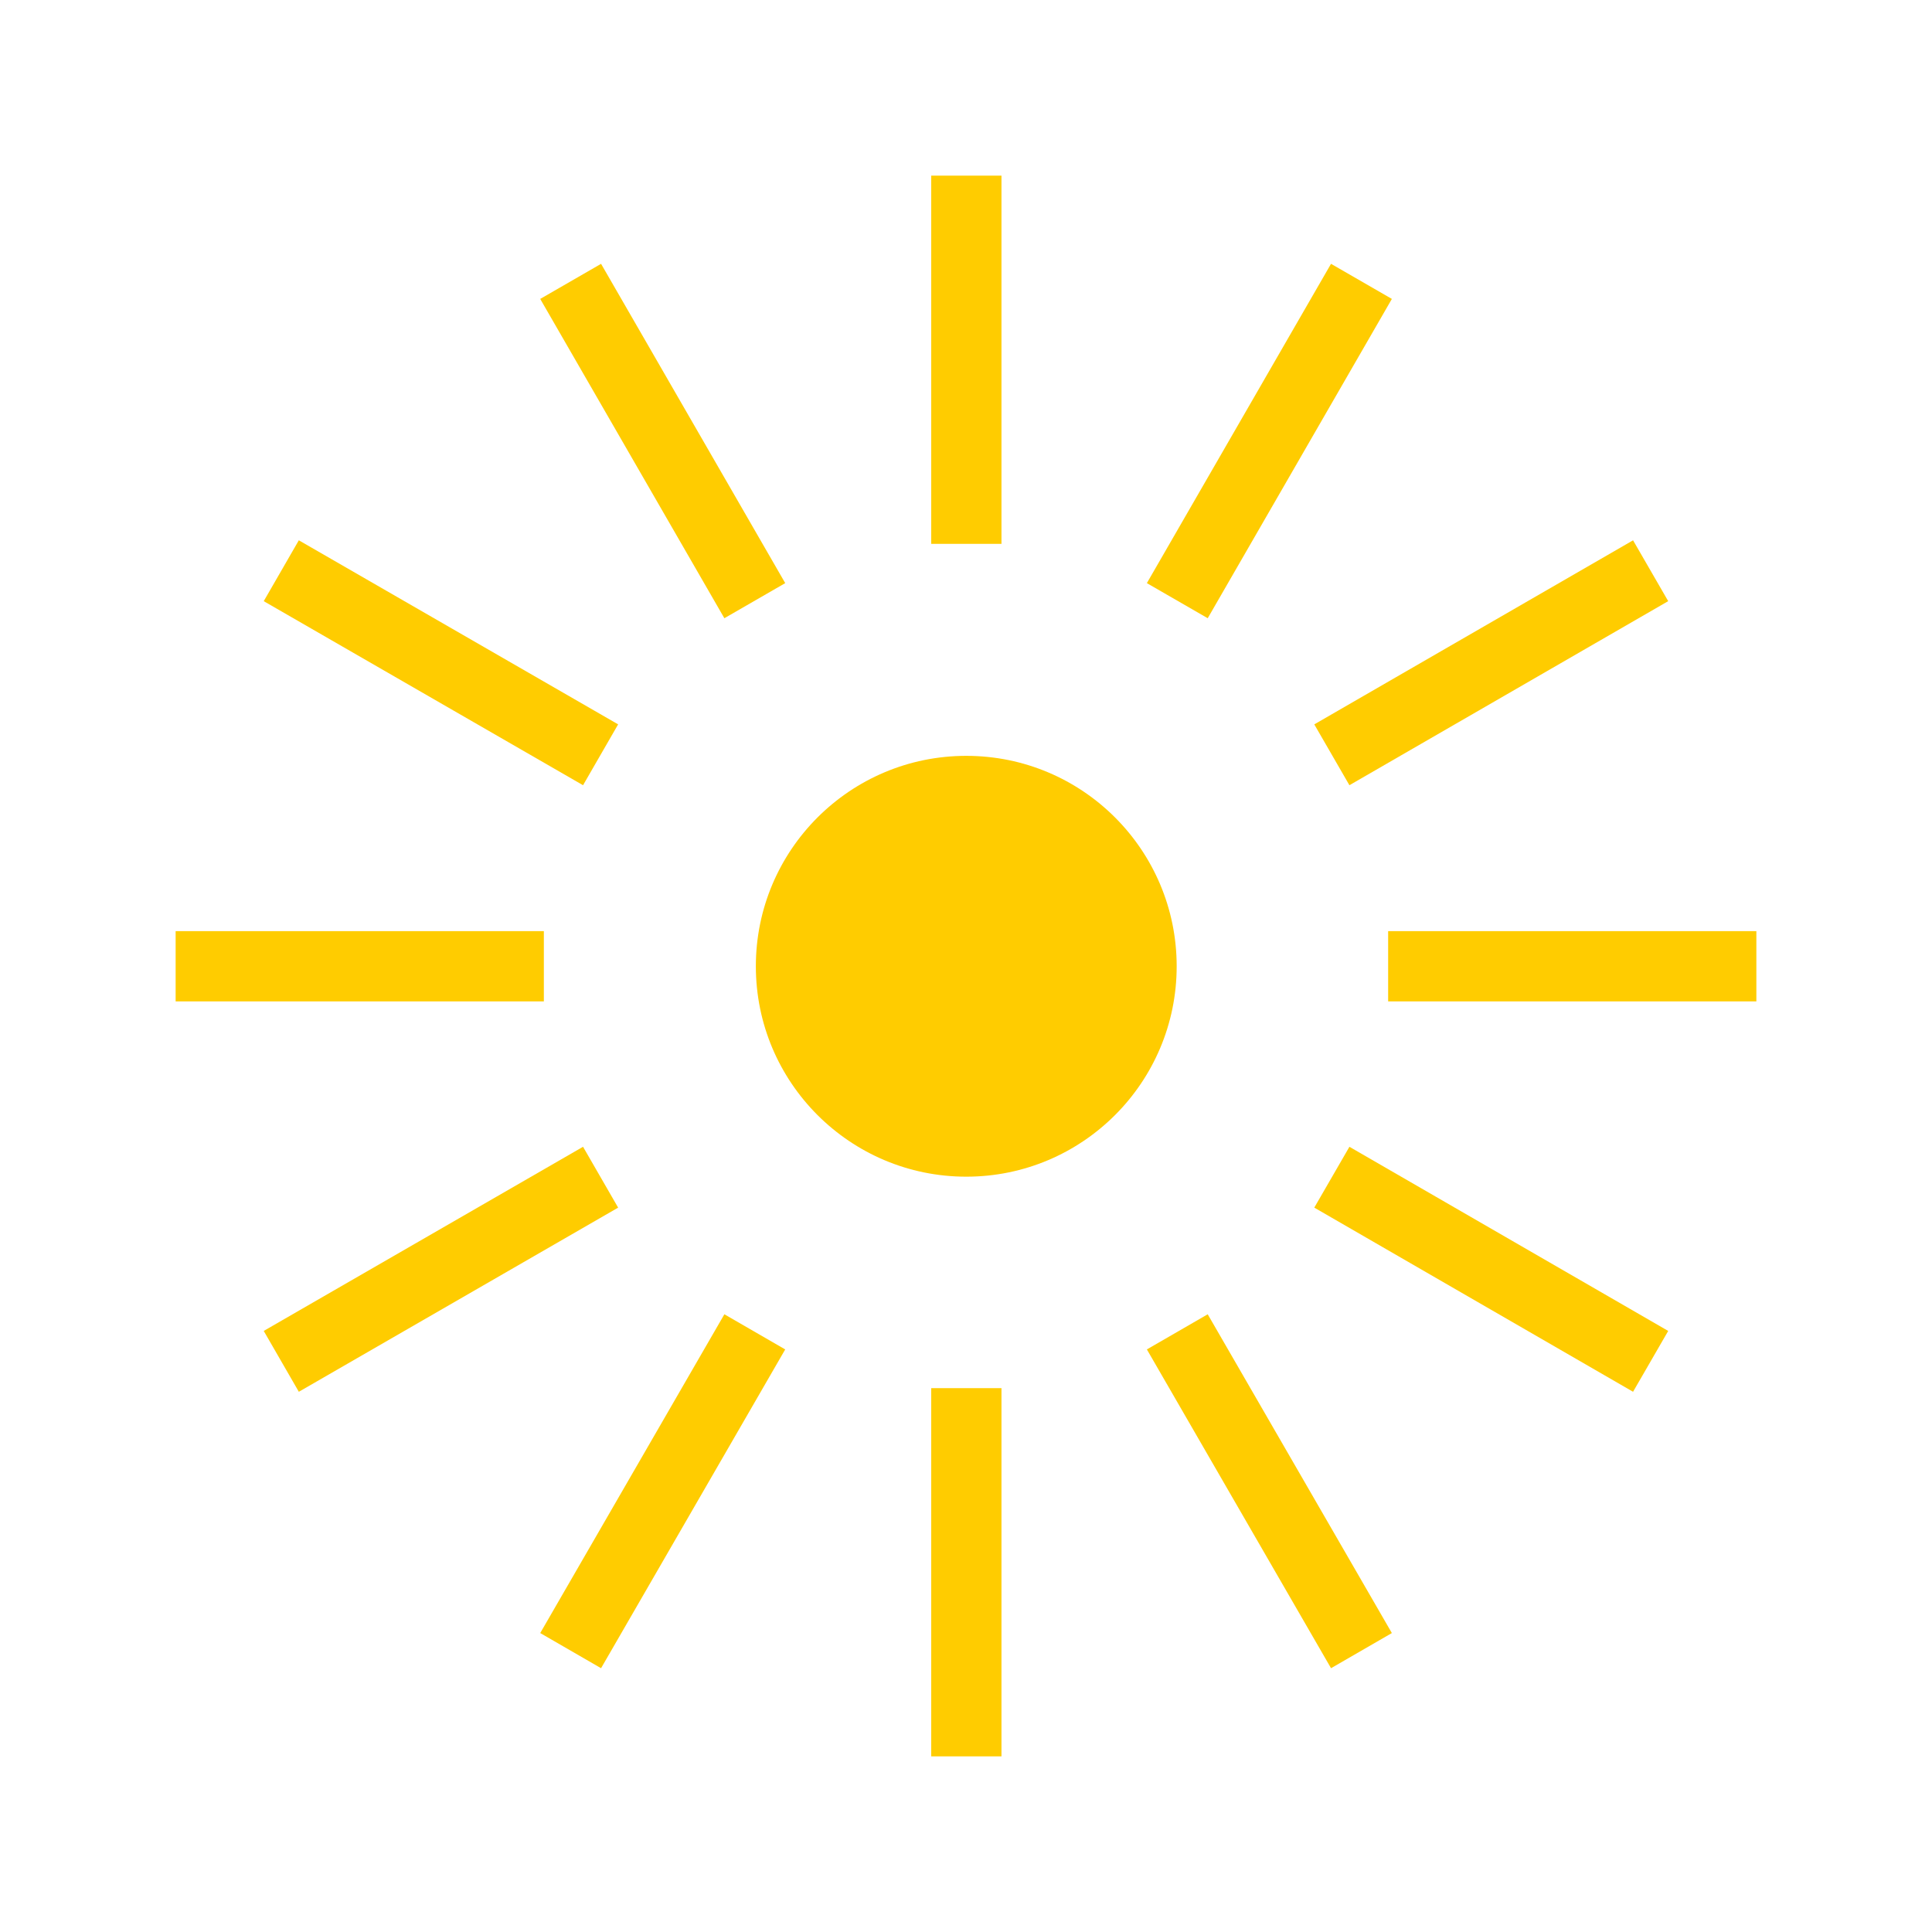 <svg width="22" height="22" viewBox="0 0 22 22" fill="none" xmlns="http://www.w3.org/2000/svg">
<path d="M11.003 13.399C12.327 13.399 13.399 12.326 13.399 11.003C13.399 9.68 12.327 8.607 11.003 8.607C9.68 8.607 8.607 9.68 8.607 11.003C8.607 12.326 9.68 13.399 11.003 13.399Z" fill="#FFCC00"/>
<path d="M11.004 2V6.193" stroke="#FFCC00" stroke-width="0.8" stroke-miterlimit="10"/>
<path d="M6.498 3.204L8.595 6.84" stroke="#FFCC00" stroke-width="0.8" stroke-miterlimit="10"/>
<path d="M3.203 6.499L6.839 8.595" stroke="#FFCC00" stroke-width="0.8" stroke-miterlimit="10"/>
<path d="M2 11.003H6.193" stroke="#FFCC00" stroke-width="0.8" stroke-miterlimit="10"/>
<path d="M3.203 15.502L6.839 13.405" stroke="#FFCC00" stroke-width="0.8" stroke-miterlimit="10"/>
<path d="M6.498 18.796L8.595 15.166" stroke="#FFCC00" stroke-width="0.8" stroke-miterlimit="10"/>
<path d="M11.004 20V15.807" stroke="#FFCC00" stroke-width="0.8" stroke-miterlimit="10"/>
<path d="M15.503 18.796L13.406 15.166" stroke="#FFCC00" stroke-width="0.8" stroke-miterlimit="10"/>
<path d="M18.796 15.502L15.166 13.405" stroke="#FFCC00" stroke-width="0.8" stroke-miterlimit="10"/>
<path d="M20 11.003H15.807" stroke="#FFCC00" stroke-width="0.8" stroke-miterlimit="10"/>
<path d="M18.796 6.499L15.166 8.595" stroke="#FFCC00" stroke-width="0.8" stroke-miterlimit="10"/>
<path d="M15.503 3.204L13.406 6.84" stroke="#FFCC00" stroke-width="0.8" stroke-miterlimit="10"/>
</svg>
